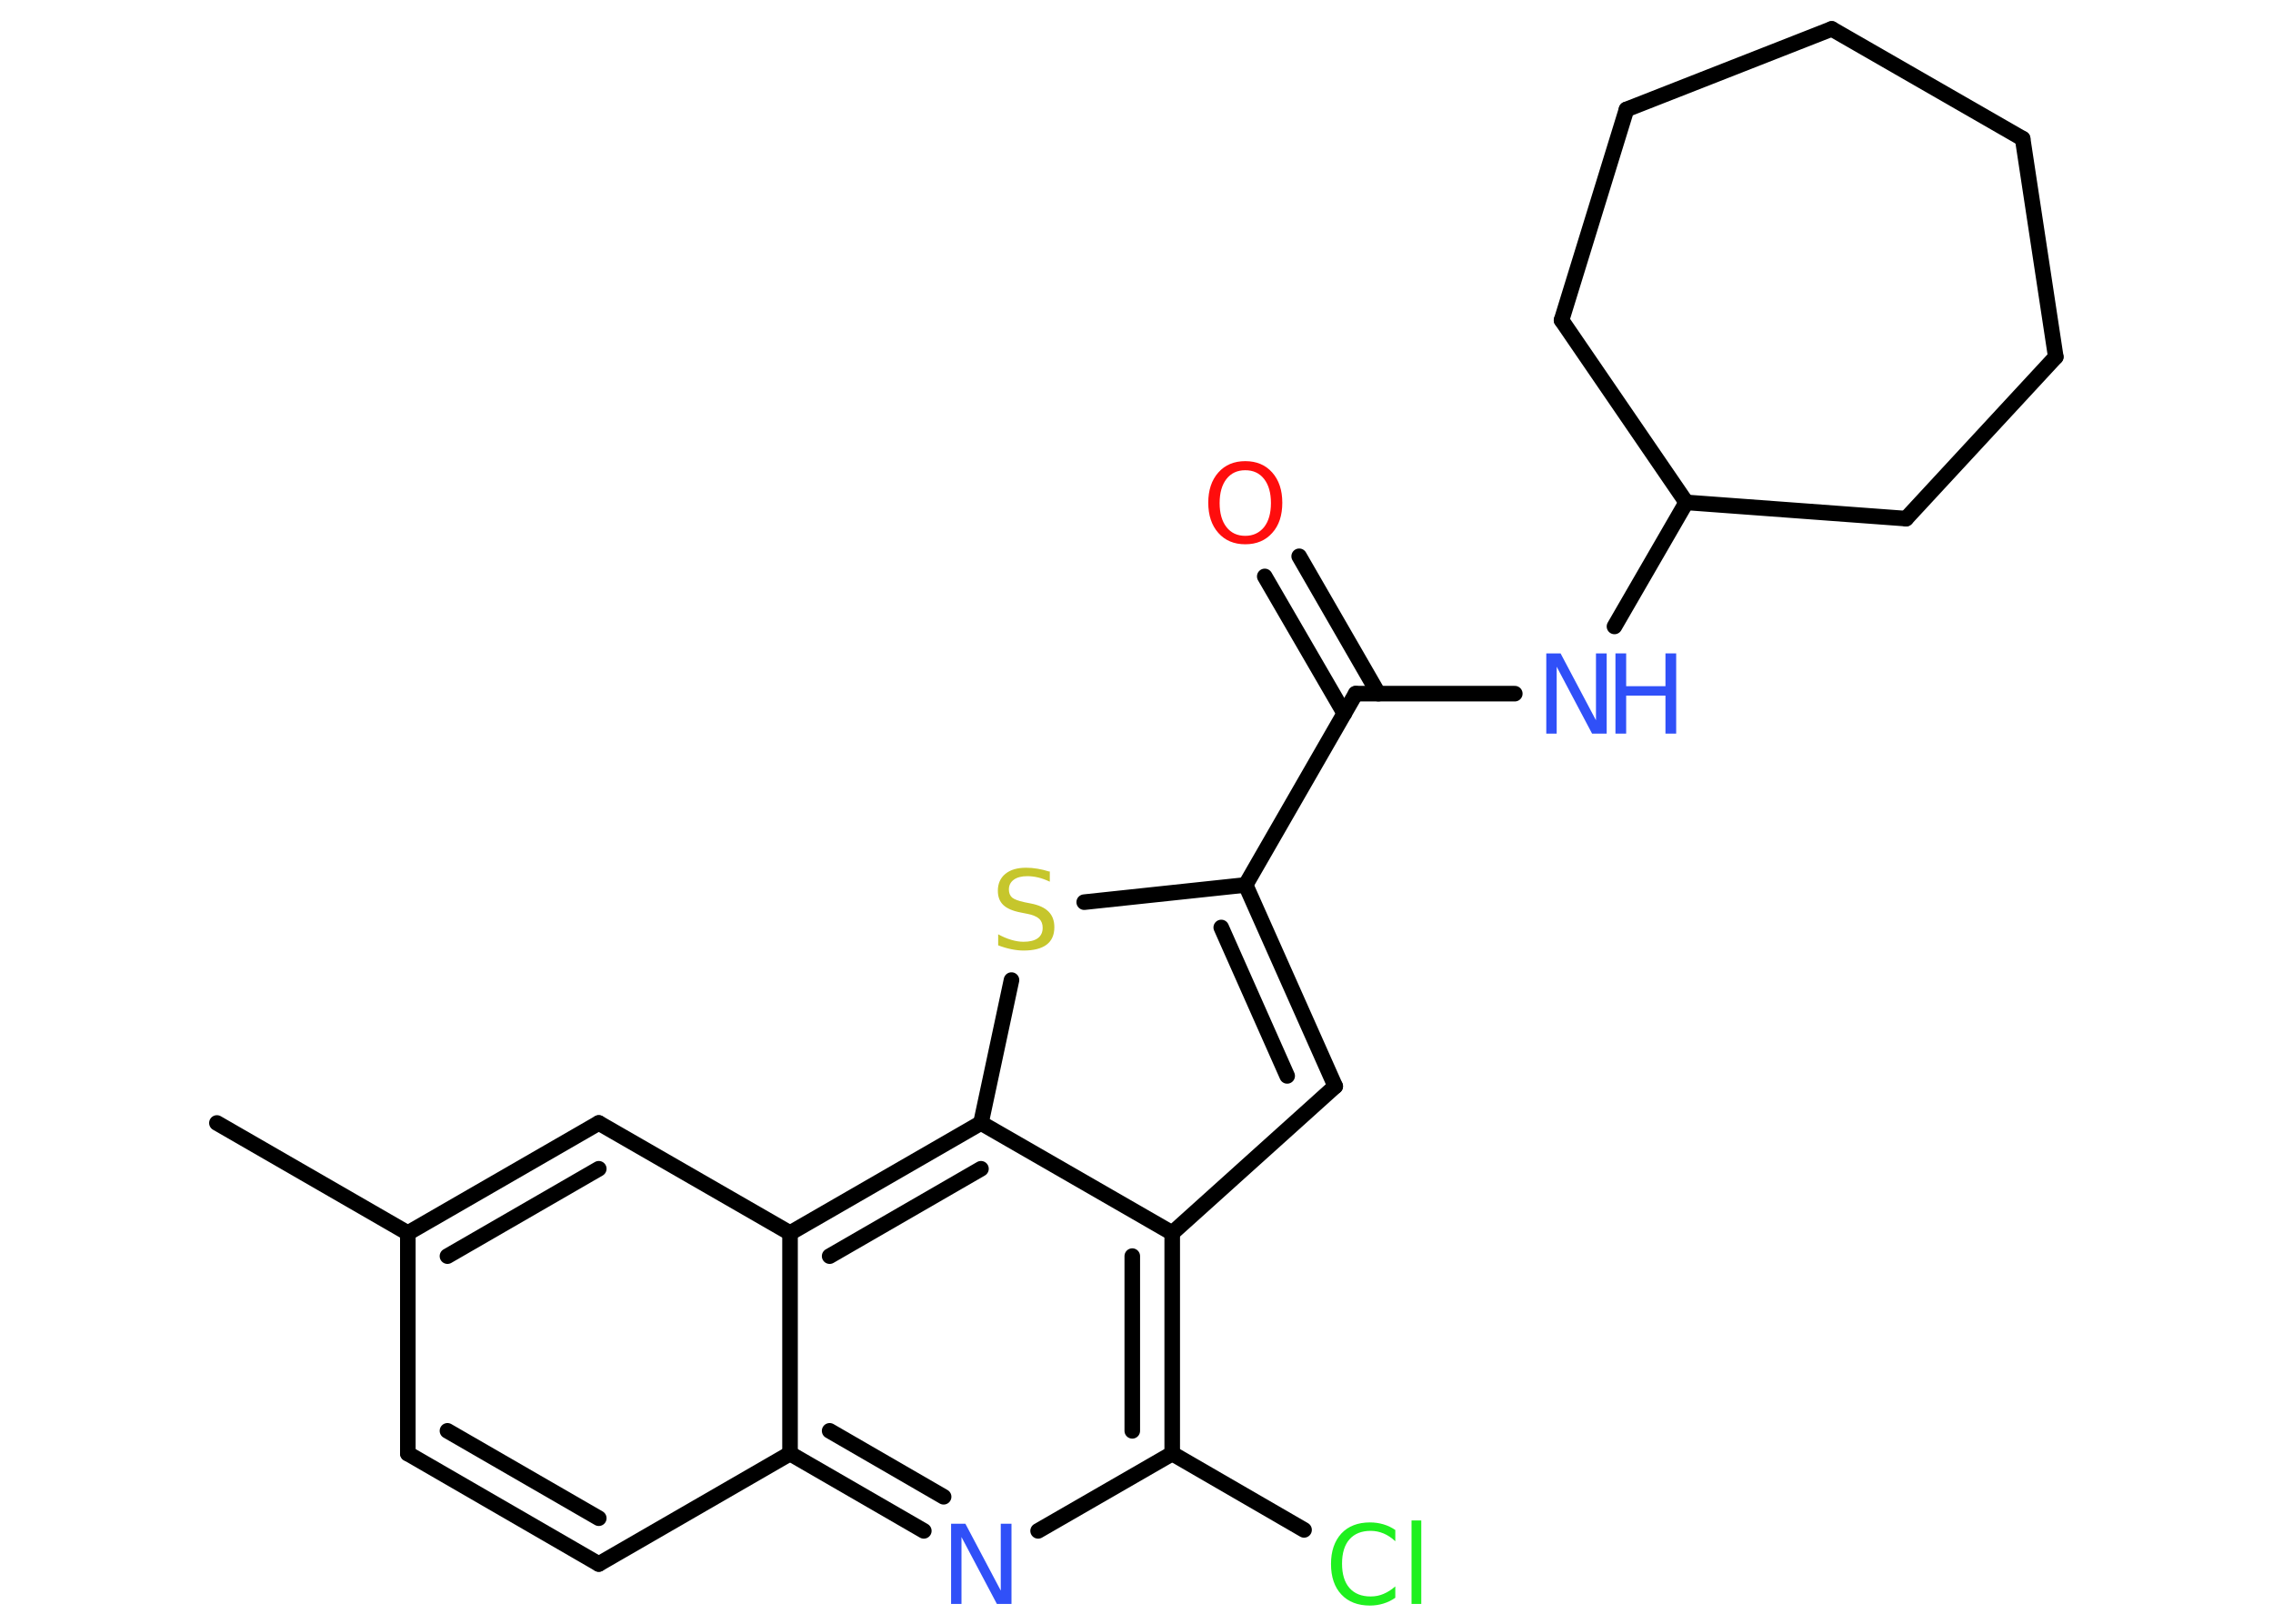 <?xml version='1.0' encoding='UTF-8'?>
<!DOCTYPE svg PUBLIC "-//W3C//DTD SVG 1.1//EN" "http://www.w3.org/Graphics/SVG/1.1/DTD/svg11.dtd">
<svg version='1.2' xmlns='http://www.w3.org/2000/svg' xmlns:xlink='http://www.w3.org/1999/xlink' width='70.0mm' height='50.0mm' viewBox='0 0 70.0 50.0'>
  <desc>Generated by the Chemistry Development Kit (http://github.com/cdk)</desc>
  <g stroke-linecap='round' stroke-linejoin='round' stroke='#000000' stroke-width='.48' fill='#3050F8'>
    <rect x='.0' y='.0' width='70.0' height='50.0' fill='#FFFFFF' stroke='none'/>
    <g id='mol1' class='mol'>
      <line id='mol1bnd1' class='bond' x1='6.68' y1='34.58' x2='12.56' y2='37.97'/>
      <line id='mol1bnd2' class='bond' x1='12.56' y1='37.97' x2='12.56' y2='44.76'/>
      <g id='mol1bnd3' class='bond'>
        <line x1='12.56' y1='44.76' x2='18.44' y2='48.16'/>
        <line x1='13.78' y1='44.06' x2='18.44' y2='46.75'/>
      </g>
      <line id='mol1bnd4' class='bond' x1='18.44' y1='48.16' x2='24.33' y2='44.76'/>
      <g id='mol1bnd5' class='bond'>
        <line x1='24.33' y1='44.76' x2='28.45' y2='47.14'/>
        <line x1='25.55' y1='44.06' x2='29.06' y2='46.09'/>
      </g>
      <line id='mol1bnd6' class='bond' x1='31.97' y1='47.14' x2='36.1' y2='44.76'/>
      <line id='mol1bnd7' class='bond' x1='36.1' y1='44.76' x2='40.16' y2='47.11'/>
      <g id='mol1bnd8' class='bond'>
        <line x1='36.1' y1='44.76' x2='36.1' y2='37.97'/>
        <line x1='34.87' y1='44.06' x2='34.87' y2='38.68'/>
      </g>
      <line id='mol1bnd9' class='bond' x1='36.1' y1='37.97' x2='41.12' y2='33.45'/>
      <g id='mol1bnd10' class='bond'>
        <line x1='41.12' y1='33.45' x2='38.36' y2='27.25'/>
        <line x1='39.64' y1='33.13' x2='37.61' y2='28.56'/>
      </g>
      <line id='mol1bnd11' class='bond' x1='38.36' y1='27.25' x2='41.75' y2='21.36'/>
      <g id='mol1bnd12' class='bond'>
        <line x1='41.4' y1='21.97' x2='38.95' y2='17.75'/>
        <line x1='42.45' y1='21.36' x2='40.01' y2='17.13'/>
      </g>
      <line id='mol1bnd13' class='bond' x1='41.75' y1='21.36' x2='46.65' y2='21.36'/>
      <line id='mol1bnd14' class='bond' x1='49.72' y1='19.29' x2='51.93' y2='15.47'/>
      <line id='mol1bnd15' class='bond' x1='51.93' y1='15.47' x2='58.7' y2='15.97'/>
      <line id='mol1bnd16' class='bond' x1='58.7' y1='15.97' x2='63.31' y2='10.99'/>
      <line id='mol1bnd17' class='bond' x1='63.31' y1='10.99' x2='62.29' y2='4.27'/>
      <line id='mol1bnd18' class='bond' x1='62.29' y1='4.27' x2='56.41' y2='.89'/>
      <line id='mol1bnd19' class='bond' x1='56.41' y1='.89' x2='50.09' y2='3.37'/>
      <line id='mol1bnd20' class='bond' x1='50.09' y1='3.37' x2='48.09' y2='9.86'/>
      <line id='mol1bnd21' class='bond' x1='51.93' y1='15.47' x2='48.09' y2='9.86'/>
      <line id='mol1bnd22' class='bond' x1='38.36' y1='27.25' x2='33.39' y2='27.78'/>
      <line id='mol1bnd23' class='bond' x1='31.15' y1='30.18' x2='30.21' y2='34.58'/>
      <line id='mol1bnd24' class='bond' x1='36.1' y1='37.97' x2='30.21' y2='34.58'/>
      <g id='mol1bnd25' class='bond'>
        <line x1='30.21' y1='34.58' x2='24.33' y2='37.97'/>
        <line x1='30.21' y1='35.99' x2='25.55' y2='38.68'/>
      </g>
      <line id='mol1bnd26' class='bond' x1='24.33' y1='44.76' x2='24.33' y2='37.97'/>
      <line id='mol1bnd27' class='bond' x1='24.33' y1='37.97' x2='18.44' y2='34.58'/>
      <g id='mol1bnd28' class='bond'>
        <line x1='18.44' y1='34.58' x2='12.56' y2='37.97'/>
        <line x1='18.44' y1='35.99' x2='13.78' y2='38.68'/>
      </g>
      <path id='mol1atm6' class='atom' d='M29.28 46.92h.45l1.09 2.06v-2.06h.33v2.47h-.45l-1.09 -2.06v2.06h-.32v-2.47z' stroke='none'/>
      <path id='mol1atm8' class='atom' d='M42.97 47.11v.35q-.17 -.16 -.36 -.24q-.19 -.08 -.4 -.08q-.42 .0 -.65 .26q-.23 .26 -.23 .75q.0 .49 .23 .75q.23 .26 .65 .26q.22 .0 .4 -.08q.19 -.08 .36 -.23v.35q-.17 .12 -.37 .18q-.2 .06 -.41 .06q-.56 .0 -.88 -.34q-.32 -.34 -.32 -.94q.0 -.59 .32 -.94q.32 -.34 .88 -.34q.22 .0 .42 .06q.2 .06 .37 .18zM43.47 46.82h.3v2.57h-.3v-2.57z' stroke='none' fill='#1FF01F'/>
      <path id='mol1atm13' class='atom' d='M38.35 14.48q-.37 .0 -.58 .27q-.21 .27 -.21 .74q.0 .47 .21 .74q.21 .27 .58 .27q.36 .0 .58 -.27q.21 -.27 .21 -.74q.0 -.47 -.21 -.74q-.21 -.27 -.58 -.27zM38.35 14.2q.52 .0 .83 .35q.31 .35 .31 .93q.0 .59 -.31 .93q-.31 .35 -.83 .35q-.52 .0 -.83 -.35q-.31 -.35 -.31 -.93q.0 -.58 .31 -.93q.31 -.35 .83 -.35z' stroke='none' fill='#FF0D0D'/>
      <g id='mol1atm14' class='atom'>
        <path d='M47.61 20.12h.45l1.09 2.06v-2.06h.33v2.47h-.45l-1.09 -2.06v2.06h-.32v-2.47z' stroke='none'/>
        <path d='M49.75 20.12h.33v1.01h1.21v-1.01h.33v2.47h-.33v-1.17h-1.21v1.17h-.33v-2.47z' stroke='none'/>
      </g>
      <path id='mol1atm22' class='atom' d='M32.33 26.82v.33q-.19 -.09 -.36 -.13q-.17 -.04 -.33 -.04q-.27 .0 -.42 .11q-.15 .11 -.15 .3q.0 .16 .1 .25q.1 .08 .37 .14l.2 .04q.37 .07 .55 .25q.18 .18 .18 .48q.0 .36 -.24 .54q-.24 .18 -.71 .18q-.17 .0 -.37 -.04q-.2 -.04 -.41 -.12v-.34q.2 .11 .4 .17q.2 .06 .38 .06q.29 .0 .44 -.11q.15 -.11 .15 -.32q.0 -.18 -.11 -.28q-.11 -.1 -.36 -.15l-.2 -.04q-.37 -.07 -.54 -.23q-.17 -.16 -.17 -.44q.0 -.33 .23 -.52q.23 -.19 .64 -.19q.17 .0 .35 .03q.18 .03 .37 .09z' stroke='none' fill='#C6C62C'/>
    </g>
  </g>
</svg>

